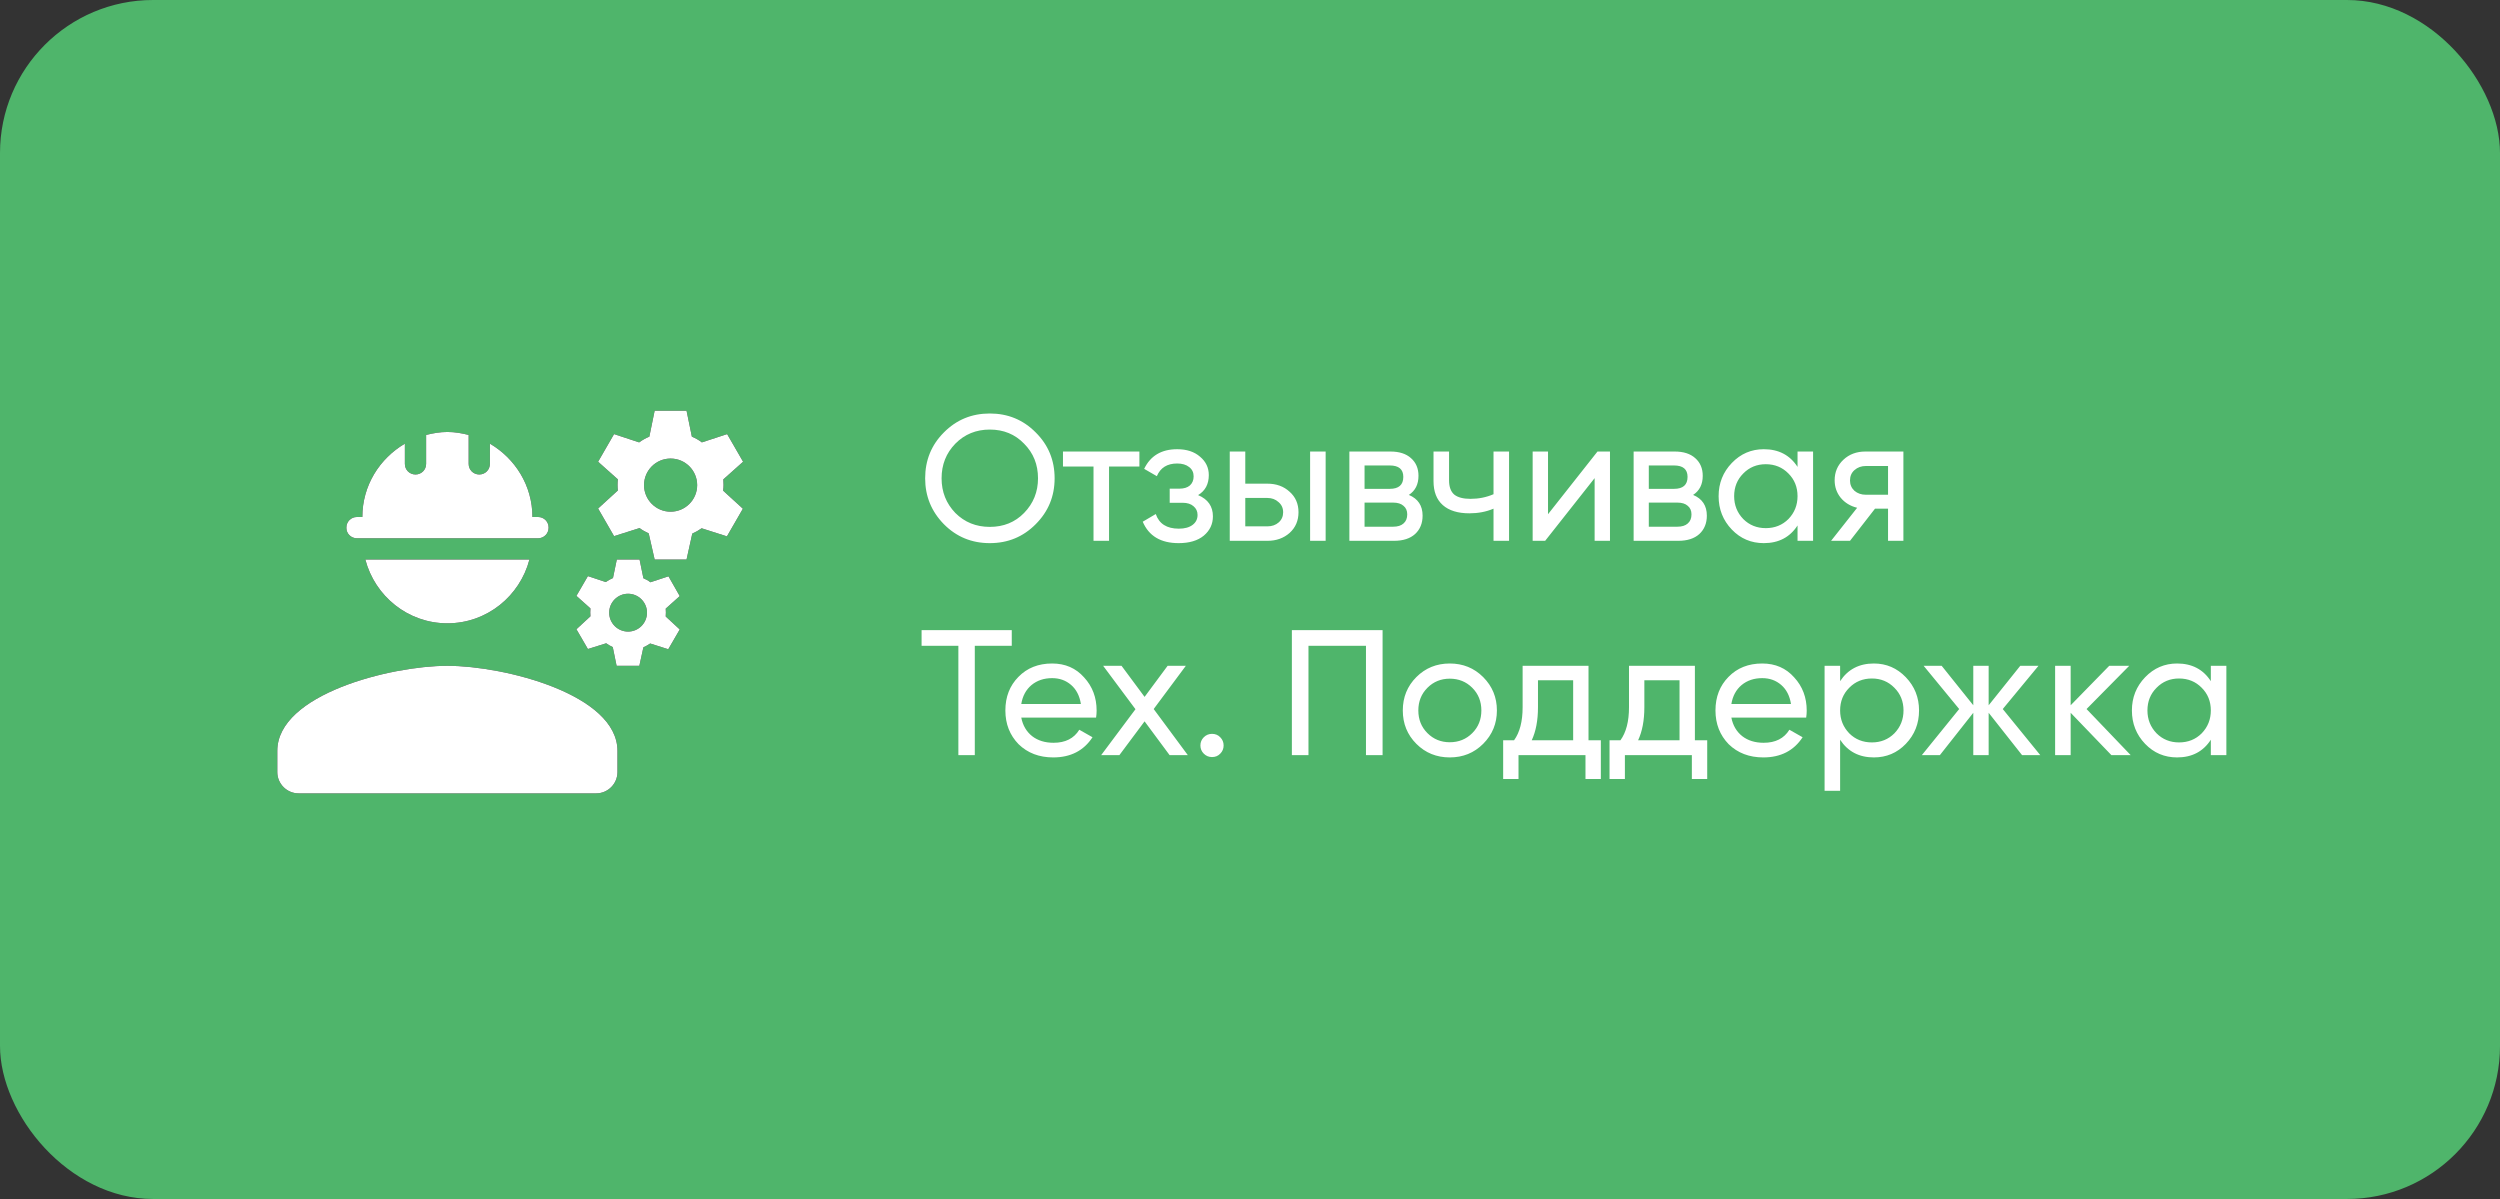 <svg width="490" height="235" viewBox="0 0 490 235" fill="none" xmlns="http://www.w3.org/2000/svg">
<rect x="0" y="0" width="490" height="235" fill="#333333" stroke="none"/>
<rect width="490" height="235" rx="30" fill="#4FB56B"/>
<path d="M181.33 93.75C181.33 90.203 182.555 87.205 185.005 84.755C187.455 82.282 190.453 81.045 194 81.045C197.547 81.045 200.545 82.282 202.995 84.755C205.468 87.205 206.705 90.203 206.705 93.75C206.705 97.273 205.468 100.272 202.995 102.745C200.545 105.218 197.547 106.455 194 106.455C190.453 106.455 187.455 105.218 185.005 102.745C182.555 100.248 181.33 97.25 181.33 93.75ZM203.45 93.75C203.45 91.043 202.54 88.78 200.72 86.96C198.947 85.117 196.707 84.195 194 84.195C191.317 84.195 189.065 85.117 187.245 86.96C185.448 88.803 184.55 91.067 184.55 93.75C184.55 96.41 185.448 98.673 187.245 100.54C189.065 102.36 191.317 103.27 194 103.27C196.707 103.27 198.947 102.36 200.72 100.54C202.54 98.673 203.45 96.41 203.45 93.75ZM208.343 88.5H223.323V91.44H217.373V106H214.328V91.44H208.343V88.5ZM234.826 97.04C236.763 97.857 237.731 99.245 237.731 101.205C237.731 102.722 237.136 103.982 235.946 104.985C234.756 105.965 233.111 106.455 231.011 106.455C227.511 106.455 225.166 105.055 223.976 102.255L226.531 100.75C227.185 102.663 228.69 103.62 231.046 103.62C232.19 103.62 233.088 103.375 233.741 102.885C234.395 102.395 234.721 101.742 234.721 100.925C234.721 100.225 234.453 99.653 233.916 99.21C233.403 98.767 232.703 98.545 231.816 98.545H229.261V95.78H231.151C232.038 95.78 232.726 95.57 233.216 95.15C233.706 94.707 233.951 94.112 233.951 93.365C233.951 92.595 233.66 91.988 233.076 91.545C232.493 91.078 231.711 90.845 230.731 90.845C228.771 90.845 227.441 91.673 226.741 93.33L224.256 91.895C225.493 89.328 227.651 88.045 230.731 88.045C232.598 88.045 234.091 88.535 235.211 89.515C236.355 90.472 236.926 91.673 236.926 93.12C236.926 94.893 236.226 96.2 234.826 97.04ZM244.076 94.8H248.416C250.166 94.8 251.612 95.325 252.756 96.375C253.922 97.402 254.506 98.743 254.506 100.4C254.506 102.057 253.922 103.41 252.756 104.46C251.589 105.487 250.142 106 248.416 106H241.031V88.5H244.076V94.8ZM256.781 106V88.5H259.826V106H256.781ZM244.076 103.165H248.416C249.302 103.165 250.037 102.908 250.621 102.395C251.204 101.882 251.496 101.217 251.496 100.4C251.496 99.583 251.192 98.918 250.586 98.405C250.002 97.868 249.279 97.6 248.416 97.6H244.076V103.165ZM276.133 97.005C277.93 97.752 278.828 99.105 278.828 101.065C278.828 102.558 278.338 103.76 277.358 104.67C276.378 105.557 275.001 106 273.228 106H264.478V88.5H272.528C274.255 88.5 275.596 88.932 276.553 89.795C277.533 90.658 278.023 91.813 278.023 93.26C278.023 94.94 277.393 96.188 276.133 97.005ZM272.388 91.23H267.453V95.815H272.388C274.161 95.815 275.048 95.033 275.048 93.47C275.048 91.977 274.161 91.23 272.388 91.23ZM267.453 103.235H273.053C273.94 103.235 274.616 103.025 275.083 102.605C275.573 102.185 275.818 101.59 275.818 100.82C275.818 100.097 275.573 99.537 275.083 99.14C274.616 98.72 273.94 98.51 273.053 98.51H267.453V103.235ZM292.73 96.865V88.5H295.775V106H292.73V99.7C291.306 100.307 289.731 100.61 288.005 100.61C285.741 100.61 284.003 100.073 282.79 99C281.576 97.927 280.97 96.363 280.97 94.31V88.5H284.015V94.135C284.015 95.418 284.353 96.352 285.03 96.935C285.73 97.495 286.791 97.775 288.215 97.775C289.825 97.775 291.33 97.472 292.73 96.865ZM303.411 100.785L313.106 88.5H315.556V106H312.546V93.715L302.851 106H300.401V88.5H303.411V100.785ZM331.846 97.005C333.643 97.752 334.541 99.105 334.541 101.065C334.541 102.558 334.051 103.76 333.071 104.67C332.091 105.557 330.714 106 328.941 106H320.191V88.5H328.241C329.968 88.5 331.309 88.932 332.266 89.795C333.246 90.658 333.736 91.813 333.736 93.26C333.736 94.94 333.106 96.188 331.846 97.005ZM328.101 91.23H323.166V95.815H328.101C329.874 95.815 330.761 95.033 330.761 93.47C330.761 91.977 329.874 91.23 328.101 91.23ZM323.166 103.235H328.766C329.653 103.235 330.329 103.025 330.796 102.605C331.286 102.185 331.531 101.59 331.531 100.82C331.531 100.097 331.286 99.537 330.796 99.14C330.329 98.72 329.653 98.51 328.766 98.51H323.166V103.235ZM352.318 91.51V88.5H355.363V106H352.318V102.99C350.824 105.3 348.619 106.455 345.703 106.455C343.229 106.455 341.141 105.568 339.438 103.795C337.711 101.998 336.848 99.817 336.848 97.25C336.848 94.707 337.711 92.537 339.438 90.74C341.164 88.943 343.253 88.045 345.703 88.045C348.619 88.045 350.824 89.2 352.318 91.51ZM346.088 103.515C347.861 103.515 349.343 102.92 350.533 101.73C351.723 100.493 352.318 99 352.318 97.25C352.318 95.477 351.723 93.995 350.533 92.805C349.343 91.592 347.861 90.985 346.088 90.985C344.338 90.985 342.868 91.592 341.678 92.805C340.488 93.995 339.893 95.477 339.893 97.25C339.893 99 340.488 100.493 341.678 101.73C342.868 102.92 344.338 103.515 346.088 103.515ZM365.611 88.5H373.066V106H370.056V99.7H367.501L362.601 106H358.891L364.001 99.525C362.671 99.198 361.598 98.545 360.781 97.565C359.988 96.585 359.591 95.442 359.591 94.135C359.591 92.525 360.163 91.183 361.306 90.11C362.449 89.037 363.884 88.5 365.611 88.5ZM365.716 96.97H370.056V91.335H365.716C364.829 91.335 364.083 91.603 363.476 92.14C362.893 92.653 362.601 93.33 362.601 94.17C362.601 94.987 362.893 95.663 363.476 96.2C364.083 96.713 364.829 96.97 365.716 96.97ZM180.63 123.5H198.305V126.58H191.06V148H187.84V126.58H180.63V123.5ZM214.833 140.65H200.168C200.471 142.19 201.183 143.403 202.303 144.29C203.423 145.153 204.823 145.585 206.503 145.585C208.813 145.585 210.493 144.733 211.543 143.03L214.133 144.5C212.406 147.137 209.839 148.455 206.433 148.455C203.679 148.455 201.416 147.592 199.643 145.865C197.916 144.092 197.053 141.887 197.053 139.25C197.053 136.59 197.904 134.397 199.608 132.67C201.311 130.92 203.516 130.045 206.223 130.045C208.789 130.045 210.878 130.955 212.488 132.775C214.121 134.548 214.938 136.718 214.938 139.285C214.938 139.728 214.903 140.183 214.833 140.65ZM206.223 132.915C204.613 132.915 203.259 133.37 202.163 134.28C201.089 135.19 200.424 136.427 200.168 137.99H211.858C211.601 136.38 210.959 135.132 209.933 134.245C208.906 133.358 207.669 132.915 206.223 132.915ZM226.123 138.97L232.808 148H229.238L224.338 141.385L219.403 148H215.833L222.553 139.005L216.218 130.5H219.823L224.338 136.59L228.853 130.5H232.423L226.123 138.97ZM237.555 148.385C236.925 148.385 236.389 148.163 235.945 147.72C235.502 147.277 235.28 146.74 235.28 146.11C235.28 145.48 235.502 144.943 235.945 144.5C236.389 144.057 236.925 143.835 237.555 143.835C238.209 143.835 238.745 144.057 239.165 144.5C239.609 144.943 239.83 145.48 239.83 146.11C239.83 146.74 239.609 147.277 239.165 147.72C238.745 148.163 238.209 148.385 237.555 148.385ZM253.206 123.5H270.986V148H267.731V126.58H256.461V148H253.206V123.5ZM290.698 145.795C288.925 147.568 286.743 148.455 284.153 148.455C281.563 148.455 279.381 147.568 277.608 145.795C275.835 144.022 274.948 141.84 274.948 139.25C274.948 136.66 275.835 134.478 277.608 132.705C279.381 130.932 281.563 130.045 284.153 130.045C286.743 130.045 288.925 130.932 290.698 132.705C292.495 134.502 293.393 136.683 293.393 139.25C293.393 141.817 292.495 143.998 290.698 145.795ZM284.153 145.48C285.903 145.48 287.373 144.885 288.563 143.695C289.753 142.505 290.348 141.023 290.348 139.25C290.348 137.477 289.753 135.995 288.563 134.805C287.373 133.615 285.903 133.02 284.153 133.02C282.426 133.02 280.968 133.615 279.778 134.805C278.588 135.995 277.993 137.477 277.993 139.25C277.993 141.023 278.588 142.505 279.778 143.695C280.968 144.885 282.426 145.48 284.153 145.48ZM311.349 130.5V145.095H313.764V152.69H310.754V148H297.629V152.69H294.619V145.095H296.754C297.874 143.555 298.434 141.397 298.434 138.62V130.5H311.349ZM300.219 145.095H308.339V133.335H301.444V138.62C301.444 141.187 301.036 143.345 300.219 145.095ZM332.199 130.5V145.095H334.614V152.69H331.604V148H318.479V152.69H315.469V145.095H317.604C318.724 143.555 319.284 141.397 319.284 138.62V130.5H332.199ZM321.069 145.095H329.189V133.335H322.294V138.62C322.294 141.187 321.886 143.345 321.069 145.095ZM354.012 140.65H339.347C339.651 142.19 340.362 143.403 341.482 144.29C342.602 145.153 344.002 145.585 345.682 145.585C347.992 145.585 349.672 144.733 350.722 143.03L353.312 144.5C351.586 147.137 349.019 148.455 345.612 148.455C342.859 148.455 340.596 147.592 338.822 145.865C337.096 144.092 336.232 141.887 336.232 139.25C336.232 136.59 337.084 134.397 338.787 132.67C340.491 130.92 342.696 130.045 345.402 130.045C347.969 130.045 350.057 130.955 351.667 132.775C353.301 134.548 354.117 136.718 354.117 139.285C354.117 139.728 354.082 140.183 354.012 140.65ZM345.402 132.915C343.792 132.915 342.439 133.37 341.342 134.28C340.269 135.19 339.604 136.427 339.347 137.99H351.037C350.781 136.38 350.139 135.132 349.112 134.245C348.086 133.358 346.849 132.915 345.402 132.915ZM367.278 130.045C369.728 130.045 371.816 130.943 373.543 132.74C375.269 134.537 376.133 136.707 376.133 139.25C376.133 141.817 375.269 143.998 373.543 145.795C371.839 147.568 369.751 148.455 367.278 148.455C364.384 148.455 362.179 147.3 360.663 144.99V155H357.618V130.5H360.663V133.51C362.179 131.2 364.384 130.045 367.278 130.045ZM366.893 145.515C368.643 145.515 370.113 144.92 371.303 143.73C372.493 142.493 373.088 141 373.088 139.25C373.088 137.477 372.493 135.995 371.303 134.805C370.113 133.592 368.643 132.985 366.893 132.985C365.119 132.985 363.638 133.592 362.448 134.805C361.258 135.995 360.663 137.477 360.663 139.25C360.663 141 361.258 142.493 362.448 143.73C363.638 144.92 365.119 145.515 366.893 145.515ZM392.54 138.97L399.89 148H396.32L389.775 139.705V148H386.765V139.705L380.22 148H376.685L384 138.97L377.035 130.5H380.57L386.765 138.235V130.5H389.775V138.235L395.97 130.5H399.54L392.54 138.97ZM408.963 138.97L417.608 148H413.828L405.848 139.705V148H402.803V130.5H405.848V138.235L413.408 130.5H417.328L408.963 138.97ZM433.323 133.51V130.5H436.368V148H433.323V144.99C431.83 147.3 429.625 148.455 426.708 148.455C424.235 148.455 422.147 147.568 420.443 145.795C418.717 143.998 417.853 141.817 417.853 139.25C417.853 136.707 418.717 134.537 420.443 132.74C422.17 130.943 424.258 130.045 426.708 130.045C429.625 130.045 431.83 131.2 433.323 133.51ZM427.093 145.515C428.867 145.515 430.348 144.92 431.538 143.73C432.728 142.493 433.323 141 433.323 139.25C433.323 137.477 432.728 135.995 431.538 134.805C430.348 133.592 428.867 132.985 427.093 132.985C425.343 132.985 423.873 133.592 422.683 134.805C421.493 135.995 420.898 137.477 420.898 139.25C420.898 141 421.493 142.493 422.683 143.73C423.873 144.92 425.343 145.515 427.093 145.515Z" fill="white"/>
<path d="M87.687 130.5C76.562 130.5 54.354 136.083 54.354 147.167V151.333C54.354 153.625 56.229 155.5 58.521 155.5H116.854C119.146 155.5 121.021 153.625 121.021 151.333V147.167C121.021 136.083 98.812 130.5 87.687 130.5Z" fill="black"/>
<path d="M87.687 130.5C76.562 130.5 54.354 136.083 54.354 147.167V151.333C54.354 153.625 56.229 155.5 58.521 155.5H116.854C119.146 155.5 121.021 153.625 121.021 151.333V147.167C121.021 136.083 98.812 130.5 87.687 130.5Z" fill="white"/>
<path d="M69.937 105.5H105.479C106.604 105.5 107.521 104.583 107.521 103.458V103.375C107.521 102.25 106.604 101.333 105.479 101.333H104.354C104.354 95.167 100.979 89.875 96.021 86.958V90.917C96.021 92.083 95.104 93 93.937 93C92.771 93 91.854 92.083 91.854 90.917V85.25C90.521 84.917 89.146 84.667 87.687 84.667C86.229 84.667 84.854 84.917 83.521 85.25V90.917C83.521 92.083 82.604 93 81.437 93C80.271 93 79.354 92.083 79.354 90.917V86.958C74.396 89.875 71.021 95.167 71.021 101.333H69.937C68.812 101.333 67.896 102.25 67.896 103.375V103.5C67.896 104.583 68.812 105.5 69.937 105.5Z" fill="black"/>
<path d="M69.937 105.5H105.479C106.604 105.5 107.521 104.583 107.521 103.458V103.375C107.521 102.25 106.604 101.333 105.479 101.333H104.354C104.354 95.167 100.979 89.875 96.021 86.958V90.917C96.021 92.083 95.104 93 93.937 93C92.771 93 91.854 92.083 91.854 90.917V85.25C90.521 84.917 89.146 84.667 87.687 84.667C86.229 84.667 84.854 84.917 83.521 85.25V90.917C83.521 92.083 82.604 93 81.437 93C80.271 93 79.354 92.083 79.354 90.917V86.958C74.396 89.875 71.021 95.167 71.021 101.333H69.937C68.812 101.333 67.896 102.25 67.896 103.375V103.5C67.896 104.583 68.812 105.5 69.937 105.5Z" fill="white"/>
<path d="M87.687 122.167C95.437 122.167 101.896 116.833 103.771 109.667H71.604C73.479 116.833 79.937 122.167 87.687 122.167Z" fill="black"/>
<path d="M87.687 122.167C95.437 122.167 101.896 116.833 103.771 109.667H71.604C73.479 116.833 79.937 122.167 87.687 122.167Z" fill="white"/>
<path d="M141.771 93.958L145.646 90.5L142.521 85.083L137.562 86.708C136.979 86.25 136.312 85.875 135.604 85.583L134.562 80.5H128.312L127.271 85.583C126.562 85.875 125.896 86.25 125.271 86.708L120.354 85.083L117.229 90.5L121.104 93.958C121.021 94.667 121.021 95.417 121.104 96.125L117.229 99.667L120.354 105.083L125.354 103.5C125.896 103.917 126.521 104.25 127.146 104.542L128.312 109.667H134.562L135.687 104.583C136.354 104.292 136.937 103.958 137.521 103.542L142.479 105.125L145.604 99.708L141.729 96.167C141.854 95.375 141.812 94.667 141.771 93.958ZM131.437 100.292C128.562 100.292 126.229 97.958 126.229 95.083C126.229 92.208 128.562 89.875 131.437 89.875C134.312 89.875 136.646 92.208 136.646 95.083C136.646 97.958 134.312 100.292 131.437 100.292Z" fill="black"/>
<path d="M141.771 93.958L145.646 90.5L142.521 85.083L137.562 86.708C136.979 86.25 136.312 85.875 135.604 85.583L134.562 80.5H128.312L127.271 85.583C126.562 85.875 125.896 86.25 125.271 86.708L120.354 85.083L117.229 90.5L121.104 93.958C121.021 94.667 121.021 95.417 121.104 96.125L117.229 99.667L120.354 105.083L125.354 103.5C125.896 103.917 126.521 104.25 127.146 104.542L128.312 109.667H134.562L135.687 104.583C136.354 104.292 136.937 103.958 137.521 103.542L142.479 105.125L145.604 99.708L141.729 96.167C141.854 95.375 141.812 94.667 141.771 93.958ZM131.437 100.292C128.562 100.292 126.229 97.958 126.229 95.083C126.229 92.208 128.562 89.875 131.437 89.875C134.312 89.875 136.646 92.208 136.646 95.083C136.646 97.958 134.312 100.292 131.437 100.292Z" fill="white"/>
<path d="M131.021 112.958L127.479 114.125C127.062 113.792 126.604 113.542 126.104 113.333L125.354 109.667H120.896L120.146 113.292C119.646 113.5 119.146 113.792 118.729 114.083L115.229 112.917L112.979 116.792L115.729 119.25C115.687 119.792 115.687 120.292 115.729 120.792L112.979 123.333L115.229 127.208L118.812 126.083C119.229 126.375 119.646 126.625 120.104 126.833L120.854 130.5H125.312L126.104 126.875C126.562 126.667 127.021 126.417 127.437 126.125L130.979 127.25L133.229 123.375L130.479 120.833C130.521 120.292 130.521 119.792 130.479 119.292L133.229 116.833L131.021 112.958ZM123.104 123.792C121.062 123.792 119.396 122.125 119.396 120.083C119.396 118.042 121.062 116.375 123.104 116.375C125.146 116.375 126.812 118.042 126.812 120.083C126.812 122.125 125.146 123.792 123.104 123.792Z" fill="black"/>
<path d="M131.021 112.958L127.479 114.125C127.062 113.792 126.604 113.542 126.104 113.333L125.354 109.667H120.896L120.146 113.292C119.646 113.5 119.146 113.792 118.729 114.083L115.229 112.917L112.979 116.792L115.729 119.25C115.687 119.792 115.687 120.292 115.729 120.792L112.979 123.333L115.229 127.208L118.812 126.083C119.229 126.375 119.646 126.625 120.104 126.833L120.854 130.5H125.312L126.104 126.875C126.562 126.667 127.021 126.417 127.437 126.125L130.979 127.25L133.229 123.375L130.479 120.833C130.521 120.292 130.521 119.792 130.479 119.292L133.229 116.833L131.021 112.958ZM123.104 123.792C121.062 123.792 119.396 122.125 119.396 120.083C119.396 118.042 121.062 116.375 123.104 116.375C125.146 116.375 126.812 118.042 126.812 120.083C126.812 122.125 125.146 123.792 123.104 123.792Z" fill="white"/>
</svg>
